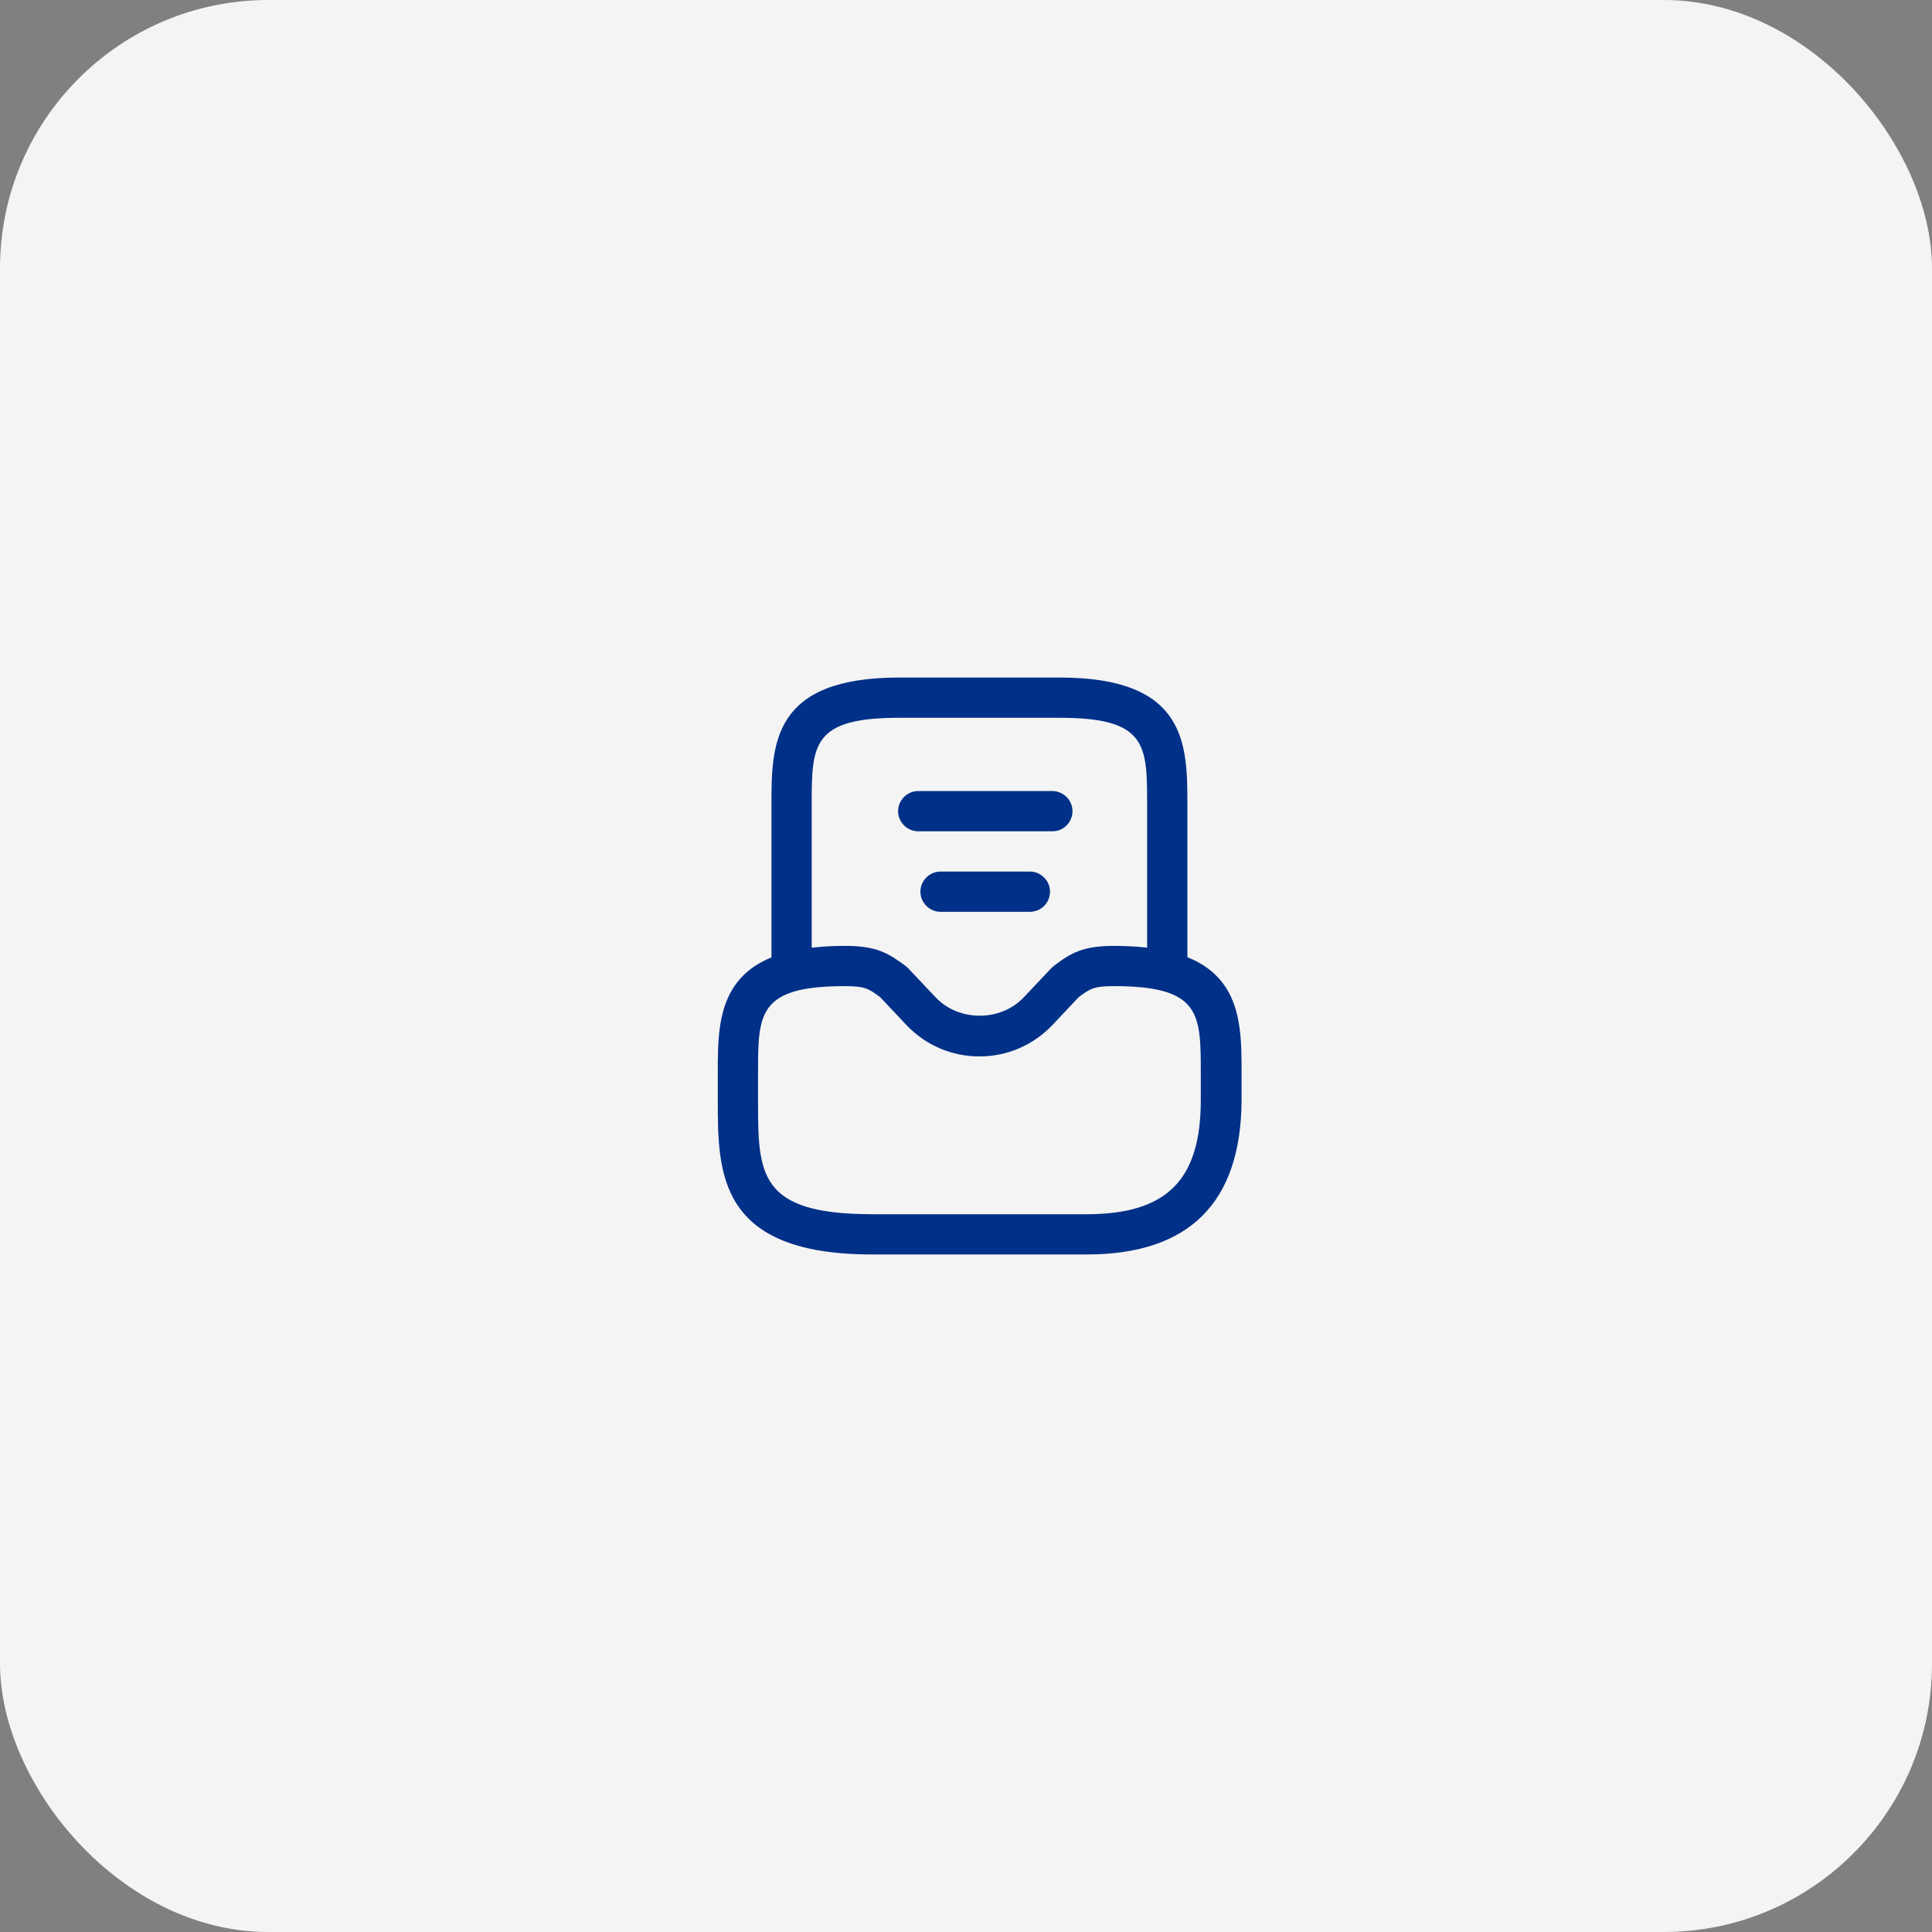 <svg width="72" height="72" viewBox="0 0 72 72" fill="none" xmlns="http://www.w3.org/2000/svg">
<rect x="0" y="0" width="72" height="72" fill="#808080" stroke="none"/>
<rect width="72" height="72" rx="10" fill="#F4F4F4"/>
<path d="M40.5 46.75H32.5C26.75 46.75 26.75 43.7 26.75 41V40C26.75 37.77 26.75 35.25 31.5 35.25C32.69 35.25 33.13 35.54 33.75 36C33.78 36.03 33.82 36.05 33.85 36.09L34.87 37.17C35.73 38.08 37.29 38.08 38.15 37.17L39.17 36.09C39.2 36.06 39.23 36.03 39.27 36C39.89 35.53 40.33 35.25 41.52 35.25C46.27 35.25 46.27 37.77 46.27 40V41C46.25 44.82 44.32 46.75 40.5 46.75ZM31.5 36.75C28.25 36.75 28.25 37.77 28.25 40V41C28.25 43.74 28.25 45.25 32.5 45.25H40.5C43.48 45.25 44.75 43.98 44.75 41V40C44.75 37.77 44.75 36.75 41.5 36.75C40.78 36.75 40.63 36.84 40.2 37.16L39.23 38.19C38.51 38.95 37.54 39.37 36.5 39.37C35.46 39.37 34.49 38.95 33.77 38.19L32.8 37.16C32.37 36.84 32.22 36.75 31.5 36.75Z" fill="#003087"/>
<path d="M43.5 36.75C43.09 36.75 42.75 36.41 42.75 36V30C42.75 27.77 42.75 26.75 39.5 26.75H33.5C30.25 26.75 30.25 27.77 30.25 30V36C30.25 36.41 29.91 36.75 29.5 36.75C29.09 36.75 28.75 36.41 28.75 36V30C28.75 27.77 28.75 25.25 33.5 25.25H39.5C44.25 25.25 44.25 27.77 44.25 30V36C44.25 36.41 43.91 36.75 43.5 36.75Z" fill="#003087"/>
<path d="M38.381 33.98H35.051C34.641 33.98 34.301 33.641 34.301 33.23C34.301 32.821 34.641 32.48 35.051 32.48H38.381C38.791 32.48 39.131 32.821 39.131 33.23C39.131 33.641 38.801 33.98 38.381 33.98Z" fill="#003087"/>
<path d="M39.219 30.98H34.219C33.809 30.98 33.469 30.64 33.469 30.23C33.469 29.82 33.809 29.48 34.219 29.48H39.219C39.629 29.48 39.969 29.82 39.969 30.23C39.969 30.64 39.639 30.98 39.219 30.98Z" fill="#003087"/>
</svg>
